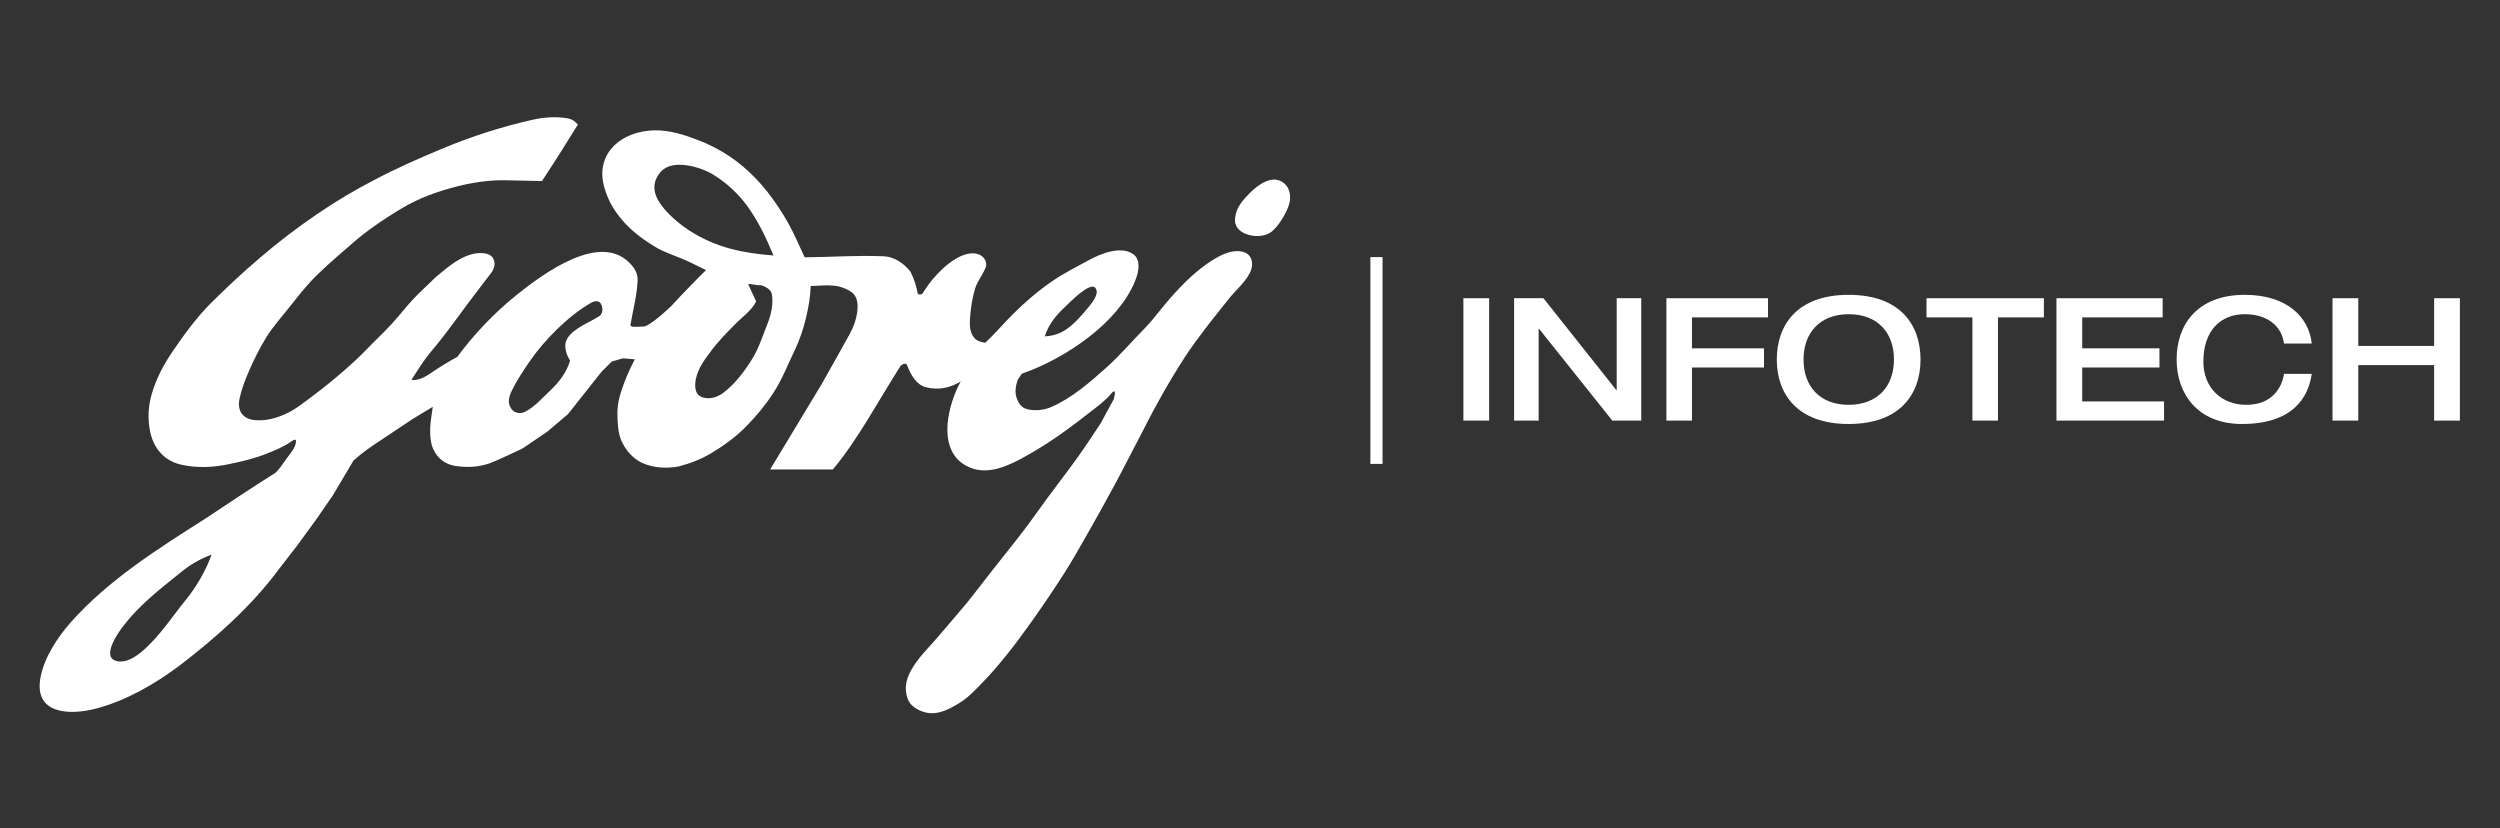 <?xml version="1.0" encoding="utf-8"?>
<!-- Generator: Adobe Illustrator 27.8.1, SVG Export Plug-In . SVG Version: 6.00 Build 0)  -->
<svg version="1.1" id="Layer_1" xmlns="http://www.w3.org/2000/svg" xmlns:xlink="http://www.w3.org/1999/xlink" x="0px" y="0px"
	 viewBox="0 0 1252.4 414.8" style="enable-background:new 0 0 1252.4 414.8;" xml:space="preserve">
<rect x="0" y="0" width="1252.4" height="414.8" fill="#333333" stroke="none"/>
<style type="text/css">
	.st0{fill:#FFFFFF;}
	.st1{fill-rule:evenodd;clip-rule:evenodd;fill:#FFFFFF;}
</style>
<g>
	<rect x="733.1" y="149.4" class="st0" width="12.9" height="61.3"/>
	<polygon class="st0" points="758.5,149.4 773.2,149.4 809.7,195.4 809.9,195.4 809.9,149.4 822.2,149.4 822.2,210.7 807.7,210.7 
		771,164.7 770.8,164.7 770.8,210.7 758.5,210.7 	"/>
	<polygon class="st0" points="834.8,149.4 885.7,149.4 885.7,159 847.6,159 847.6,174.5 883.7,174.5 883.7,184.1 847.6,184.1 
		847.6,210.7 834.8,210.7 	"/>
	<path class="st0" d="M890.1,180.1c0-17.2,10.1-32.4,36-32.4c25.9,0,36,15.1,36,32.4c0,17.2-10.1,32.3-36,32.3
		C900.3,212.4,890.1,197.3,890.1,180.1z M948.8,180.1c0-13.5-8.2-22.7-22.7-22.7c-14.4,0-22.6,9.3-22.6,22.7
		c0,13.5,8.2,22.7,22.6,22.7C940.6,202.8,948.8,193.5,948.8,180.1z"/>
	<polygon class="st0" points="988.1,159 965.1,159 965.1,149.4 1023.9,149.4 1023.9,159 1000.9,159 1000.9,210.7 988.1,210.7 	"/>
	<polygon class="st0" points="1030.2,149.4 1083.4,149.4 1083.4,159 1043.1,159 1043.1,174.5 1081.8,174.5 1081.8,184.1 
		1043.1,184.1 1043.1,201.1 1084.1,201.1 1084.1,210.7 1030.2,210.7 	"/>
	<path class="st0" d="M1144.2,172.1c-1.3-9.3-8.9-14.7-19.7-14.7c-11.8,0-20.7,7.9-20.7,23.8c0,12.8,8.8,21.6,21.5,21.6
		c13.4,0,17.9-9.1,18.9-15.5h13.9c-1.8,12.2-9.8,25.1-35,25.1c-22.1,0-32.7-15.1-32.7-32.3c0-17.2,10.1-32.4,34.2-32.4
		c21.1,0,32.1,11.2,33.5,24.4H1144.2z"/>
	<polygon class="st0" points="1168.5,149.4 1181.4,149.4 1181.4,173.3 1219.4,173.3 1219.4,149.4 1232.3,149.4 1232.3,210.7 
		1219.4,210.7 1219.4,182.9 1181.4,182.9 1181.4,210.7 1168.5,210.7 	"/>
	<rect x="686.5" y="128.8" class="st0" width="6.1" height="103.6"/>
	<path class="st1" d="M618.7,109.5c-0.4,3.7,2,6.3,5.2,7.6c4,1.7,9.4,1.5,12.5-0.6c3.9-2.6,8.4-10.2,9.5-14.6c1-3.8,0.1-7.8-2.5-10
		c-5.7-4.9-13.1,0.6-17.2,4.7C622.5,100.4,619.2,103.9,618.7,109.5 M523.4,168.5c9-0.4,14-5.5,19.6-11.9c4.1-4.7,8.1-9.5,5.7-12.4
		c-2.7-3.2-13,7.5-14.9,9.3C529.3,157.7,525.3,162.3,523.4,168.5z M387.5,128c-4-9.6-7.9-17.6-13.3-25c-4.2-5.7-9.8-11.1-16.7-15.4
		c-6.2-3.9-20.7-8.4-26.6-1.4c-5.4,6.3-2.9,12.7,1.5,18c3.8,4.6,9,8.8,13.1,11.4C359,124.2,372.3,126.8,387.5,128z M374.8,142.3
		c1.2,2.6,2.7,6.1,4,8.7c-2.3,4.7-7.3,8-11,11.9c-3.6,3.7-8,7.9-12.6,14.3c-2.7,3.6-5.4,7.4-6.6,12.6c-0.8,3.9-0.2,7.4,2.1,8.7
		c3.6,2,8.3,0.8,11.5-1.6c6.1-4.6,10.6-10.7,14.5-16.9c3.3-5.2,5.2-11.3,7.7-17.6c2.1-5.2,3-10.2,2.3-14.8c-0.3-2.3-2.5-3.7-5.2-4.7
		C379.4,143.1,377,142.2,374.8,142.3z M106,277.8c-2.7,7.7-7.7,16.6-14.1,24.2c-3.8,4.5-12.5,17.7-21.3,24.8
		c-4.6,3.7-9.2,5.7-13.2,4c-6.3-2.8,2.5-14.9,4.6-17.5c7.6-9.9,17.5-17.7,27.1-25.4C95.4,282.7,99.3,280.5,106,277.8z M318,180
		l-5.9-0.5l-5.6,1.6l-5.2,5.2l-7.6,9.6l-9.2,11.6l-10.4,8.8c-4.1,2.8-8.2,5.6-12.4,8.4c-5.3,2.4-10.5,5.1-15.9,7.2
		c-5.6,2.1-11.5,2.4-17.1,1.6c-5.3-0.7-9.1-3.4-11.4-8c-1.6-3.1-1.9-7.1-1.8-11.2c0.2-3.7,0.9-7.2,1.3-10.5c-3.2,2-6.9,4.1-10.1,6.1
		c-5.2,3.5-10.4,6.9-15.6,10.4c-4.9,3.2-9.7,6.5-14,10.4c-3.5,5.8-6.9,11.7-10.4,17.5c-2.7,3.9-5.3,7.7-8,11.6
		c-3.2,4.4-6.4,8.8-9.6,13.2l-9.6,12.4c-13.6,18.4-31.6,34.3-49.4,47.9c-12.3,9.3-27.1,17.8-42.1,21.7c-13.1,3.4-31.2,2.9-27.7-15.7
		c1.9-10,8.5-20,15.1-27.5c18.9-21.3,43.9-37,67.8-52.2c11.5-7.7,23-15.3,34.7-22.7c2.1-1.8,3.5-4.2,5.1-6.4
		c2.4-3.4,5.2-6.1,5.3-9.6c0-1.1-1.3-0.5-2,0c-3.9,2.8-8.3,4.6-12.8,6.4c-6.3,2.5-12.5,3.9-18.7,5.2c-8.1,1.7-15.9,2-23.5,0.4
		c-8.5-1.8-14-7.5-16-16.3c-1.4-6.5-1.1-13.1,0.8-19.5c2.3-7.8,6.2-15,10.7-21.5c5.8-8.5,12.1-17.1,19.4-24.3
		c7.7-7.6,15.7-15.1,24.2-22.3c9.1-7.8,18.8-15.2,28.7-21.9c9.2-6.3,18.8-12,28.7-17.1c11-5.8,22.4-10.8,33.9-15.6
		c15.4-6.4,30.4-11.1,45.1-14.4c6.1-1.4,12-1.6,17.1-0.8c3.3,0.5,4.5,2.1,5.6,3.2c-2.7,4.3-5.3,8.5-8,12.8
		c-3.3,5.2-6.6,10.4-10,15.5c-6.3-0.1-12.5-0.3-18.7-0.4c-6-0.1-13.6,0.6-22.7,2.8c-10.6,2.6-20.4,6.2-28.7,11.2
		c-10.2,6.1-18.5,12-24.3,17.1c-6,5.3-12.2,10.4-17.9,16c-4.9,4.7-9.1,10-13.2,15.2c-4.3,5.5-9.1,10.7-12.8,16.7
		c-3.3,5.4-6.1,11.1-8.4,16.4c-2,4.6-3.8,9.2-4.8,14c-1.3,6.3,1.7,10.3,8,10.8c5.6,0.4,10.6-1.1,15.2-3.2c4.7-2.1,9-5.6,14.2-9.5
		c9.6-7.2,20.2-16.4,26.5-23c3.3-3.5,7.7-7.5,12.3-12.5c3.6-3.9,6.8-8.1,10.4-12c3.6-4,7.9-7.6,11.6-11.4c3.5-2.9,6.5-5.5,9.9-7.7
		c3.9-2.5,7.7-4.1,11.6-4.4c4-0.2,6.2,0.8,7.2,2.4c1.4,2.4,1.2,4.9-1.2,8c-3.8,4.9-7.5,9.8-11.2,14.7c-3.9,5.2-7.6,10.4-11.6,15.6
		c-3.1,4.1-6.5,7.9-9.6,12c-2.6,3.5-4.8,7.2-7.2,10.8c2.6,0.4,5.5-0.6,8.8-2.8c4.8-3.2,9.6-6.3,14.2-8.7c8-11,18.6-22.1,29.4-30.8
		c13.5-10.8,42.8-32.8,57.9-15.2c2.3,2.6,3.2,5.3,3,8c-0.3,7.3-2.3,14.4-3.5,21.6c-0.7,2,3.5,1.2,6.1,1.2
		c2.9,0.6,13.8-9.8,14.3-10.3c5.5-6,12.5-13.2,17.4-18c-2.6-1.3-5.5-2.7-8-3.9c-5.9-2.9-12.5-4.6-18.1-8.1
		c-6.8-4.2-12.8-8.9-17.4-14.9c-3.2-4-5.7-8.6-7.3-14c-2.8-9.2-0.3-16.7,5.1-21.8c4.8-4.5,11.9-7.1,19.7-7.3
		c7.7-0.2,15.4,2.3,22.6,5.1c11,4.3,20.1,10.6,27.7,18.4c6.3,6.4,11.7,14,16.5,22.3c3.2,5.6,5.8,11.9,8.6,17.8
		c13.9-0.1,26.1-1.1,39.8-0.5c4.4,0.2,9.5,2.9,13.2,7.7c1.8,3.6,3,7.2,3.6,10.8c0.2,0.6,1,1,2.4,0.2c2-3,3.9-6.1,7-9.3
		c4.4-4.8,8.8-8,12.5-9.6c3.3-1.4,6.7-1.8,9.3-0.5c2.2,1.1,3.8,3.7,2.9,6.2c-1.5,3.9-4.2,7-5.3,10.6c-1.3,4.3-2,8.6-2.4,12.9
		c-0.3,3.8-0.7,7.7,1.2,10.8c1.4,2.2,2.9,3,6.3,3.5c5-4.7,8.9-9.4,13.6-14.1c6-6,12.6-11.7,20-16.8c6-4.1,12.3-7.2,18.3-10.5
		c5.8-3.2,16.7-7.7,22.8-2.5c2.4,2.1,3,6.7,0.2,13.3c-4.3,10.3-12.7,19.7-22.7,27.5c-10.6,8.3-22.9,14.8-33.9,18.6c-0.7,1-1.3,2-2,3
		c-1.3,3.5-1.4,6.3-0.8,8.5c1.2,4,3,5.6,5.5,6.3c4.1,1,8.4,0.4,11.8-1c10.2-4.3,19.9-12.7,28-20c6.8-6.1,13-13.4,19.4-19.9
		c4.1-4.2,8.4-10.2,12.4-14.7c3.5-3.9,7-7.7,11-11.3c3.1-2.7,6.3-5.3,9.8-7.5c2.5-1.6,5.2-3.1,8-4c3.2-1,6.6-1.2,9.3,0.2
		c2.8,1.5,4.2,5.7,1.5,10.5c-2.4,4.4-6.3,7.7-9.5,11.5c-4.3,5.5-8.8,10.9-13,16.5c-3.5,4.6-6.9,9.2-10,14c-4.6,7.1-8.9,14.4-13,21.8
		c-4,7.1-7.5,14.4-11.3,21.5c-3.7,7-7.2,14.1-11,21c-4.4,8.2-8.9,16.2-13.5,24.3c-3.7,6.6-7.5,13.2-11.5,19.5
		c-5,7.8-10.2,15.5-15.5,23c-4.3,6-8.6,12-13.3,17.8c-3.9,4.8-7.9,9.6-12.3,14c-3.4,3.5-6.8,7.2-11,9.8c-4,2.5-8.5,5-13.3,5.3
		c-3.8,0.2-8-1.4-10.8-4c-2.3-2.2-3.1-5.9-3-9c0.1-3.7,1.8-7.4,3.8-10.5c3.5-5.5,8.3-10,12.5-15c4.7-5.6,9.6-11.1,14.3-16.8
		c4.3-5.3,8.3-10.7,12.5-16c5.5-7,11.1-13.9,16.5-21c3.9-5.1,7.5-10.4,11.3-15.5c5.2-7.1,10.7-14.1,15.8-21.3
		c3.8-5.3,7.3-10.8,11-16.3c2.1-3.9,4.2-7.9,6.4-11.8c0.8-2.5,1.3-6.2-1.6-2.5c-1.4,1.8-3.3,3.2-5,4.8c-7.1,5.6-14.2,11.1-21.5,16.2
		c-6.1,4.2-12.4,8.1-19,11.6c-9.2,4.8-19.3,8.4-28.6,2c-6.2-4.3-8.1-11.9-7.5-19.7c0.6-7.8,3.5-15.9,6.6-21.4
		c-5.3,3.2-11.1,4.5-17.4,2.9c-4.7-1.2-7.5-5.8-9.6-11.3c-0.7-0.8-1.8-0.6-3.1,0.5c-10.6,16.6-21.6,37.3-34,52
		c-10.5,0-20.9,0-31.4,0c8.4-14,17.5-28.9,25.9-42.9c4.8-8.5,9.4-16.7,14.1-25.2c1.9-3.5,3.1-7,3.6-10.5c0.7-5.2-0.3-8.3-2.6-10.1
		c-2.3-1.7-5.8-3.1-9.1-3.4c-4-0.4-7.5,0.1-11.6,0.2c-0.1,5.1-1,10.2-2.2,15.4c-1.4,6.1-3.3,11.5-5.6,16.4
		c-3.5,7.1-6.3,14.7-10.8,21.6c-4,6.2-8.6,11.7-13.4,16.6c-5.3,5.5-11.3,9.8-17.6,13.6c-4.9,3-10.5,5.2-16.6,6.8
		c-6.4,1.1-12.2,0.6-17.3-1.4c-4.5-1.8-8.8-5.9-11.2-11.3c-1.9-4.3-2-9.2-2.1-13.8c-0.1-5.4,1.6-10.8,3.7-16.2
		C314.6,186.8,316.3,183.4,318,180z M285.6,180.6c-1.3-1.9-2.1-4-2.4-6.5c-0.4-3.9,2.3-7,6.3-9.6c3.2-2.2,7.1-3.8,10.7-6.1
		c1.5-1,2.2-3.4,0.9-6.1c-0.7-1.5-2.6-1.9-4.8-0.7c-11.3,6.3-23.7,18.8-31,29.5c-3.4,5-6.5,9.7-8.7,14.2c-2,3.9-2.4,7.1-0.2,9.8
		c1.3,1.6,4,2.6,6.8,1.1c4.9-2.6,8.3-6.7,12.2-10.3C280.3,191.3,284,186.2,285.6,180.6z"/>
</g>
</svg>
